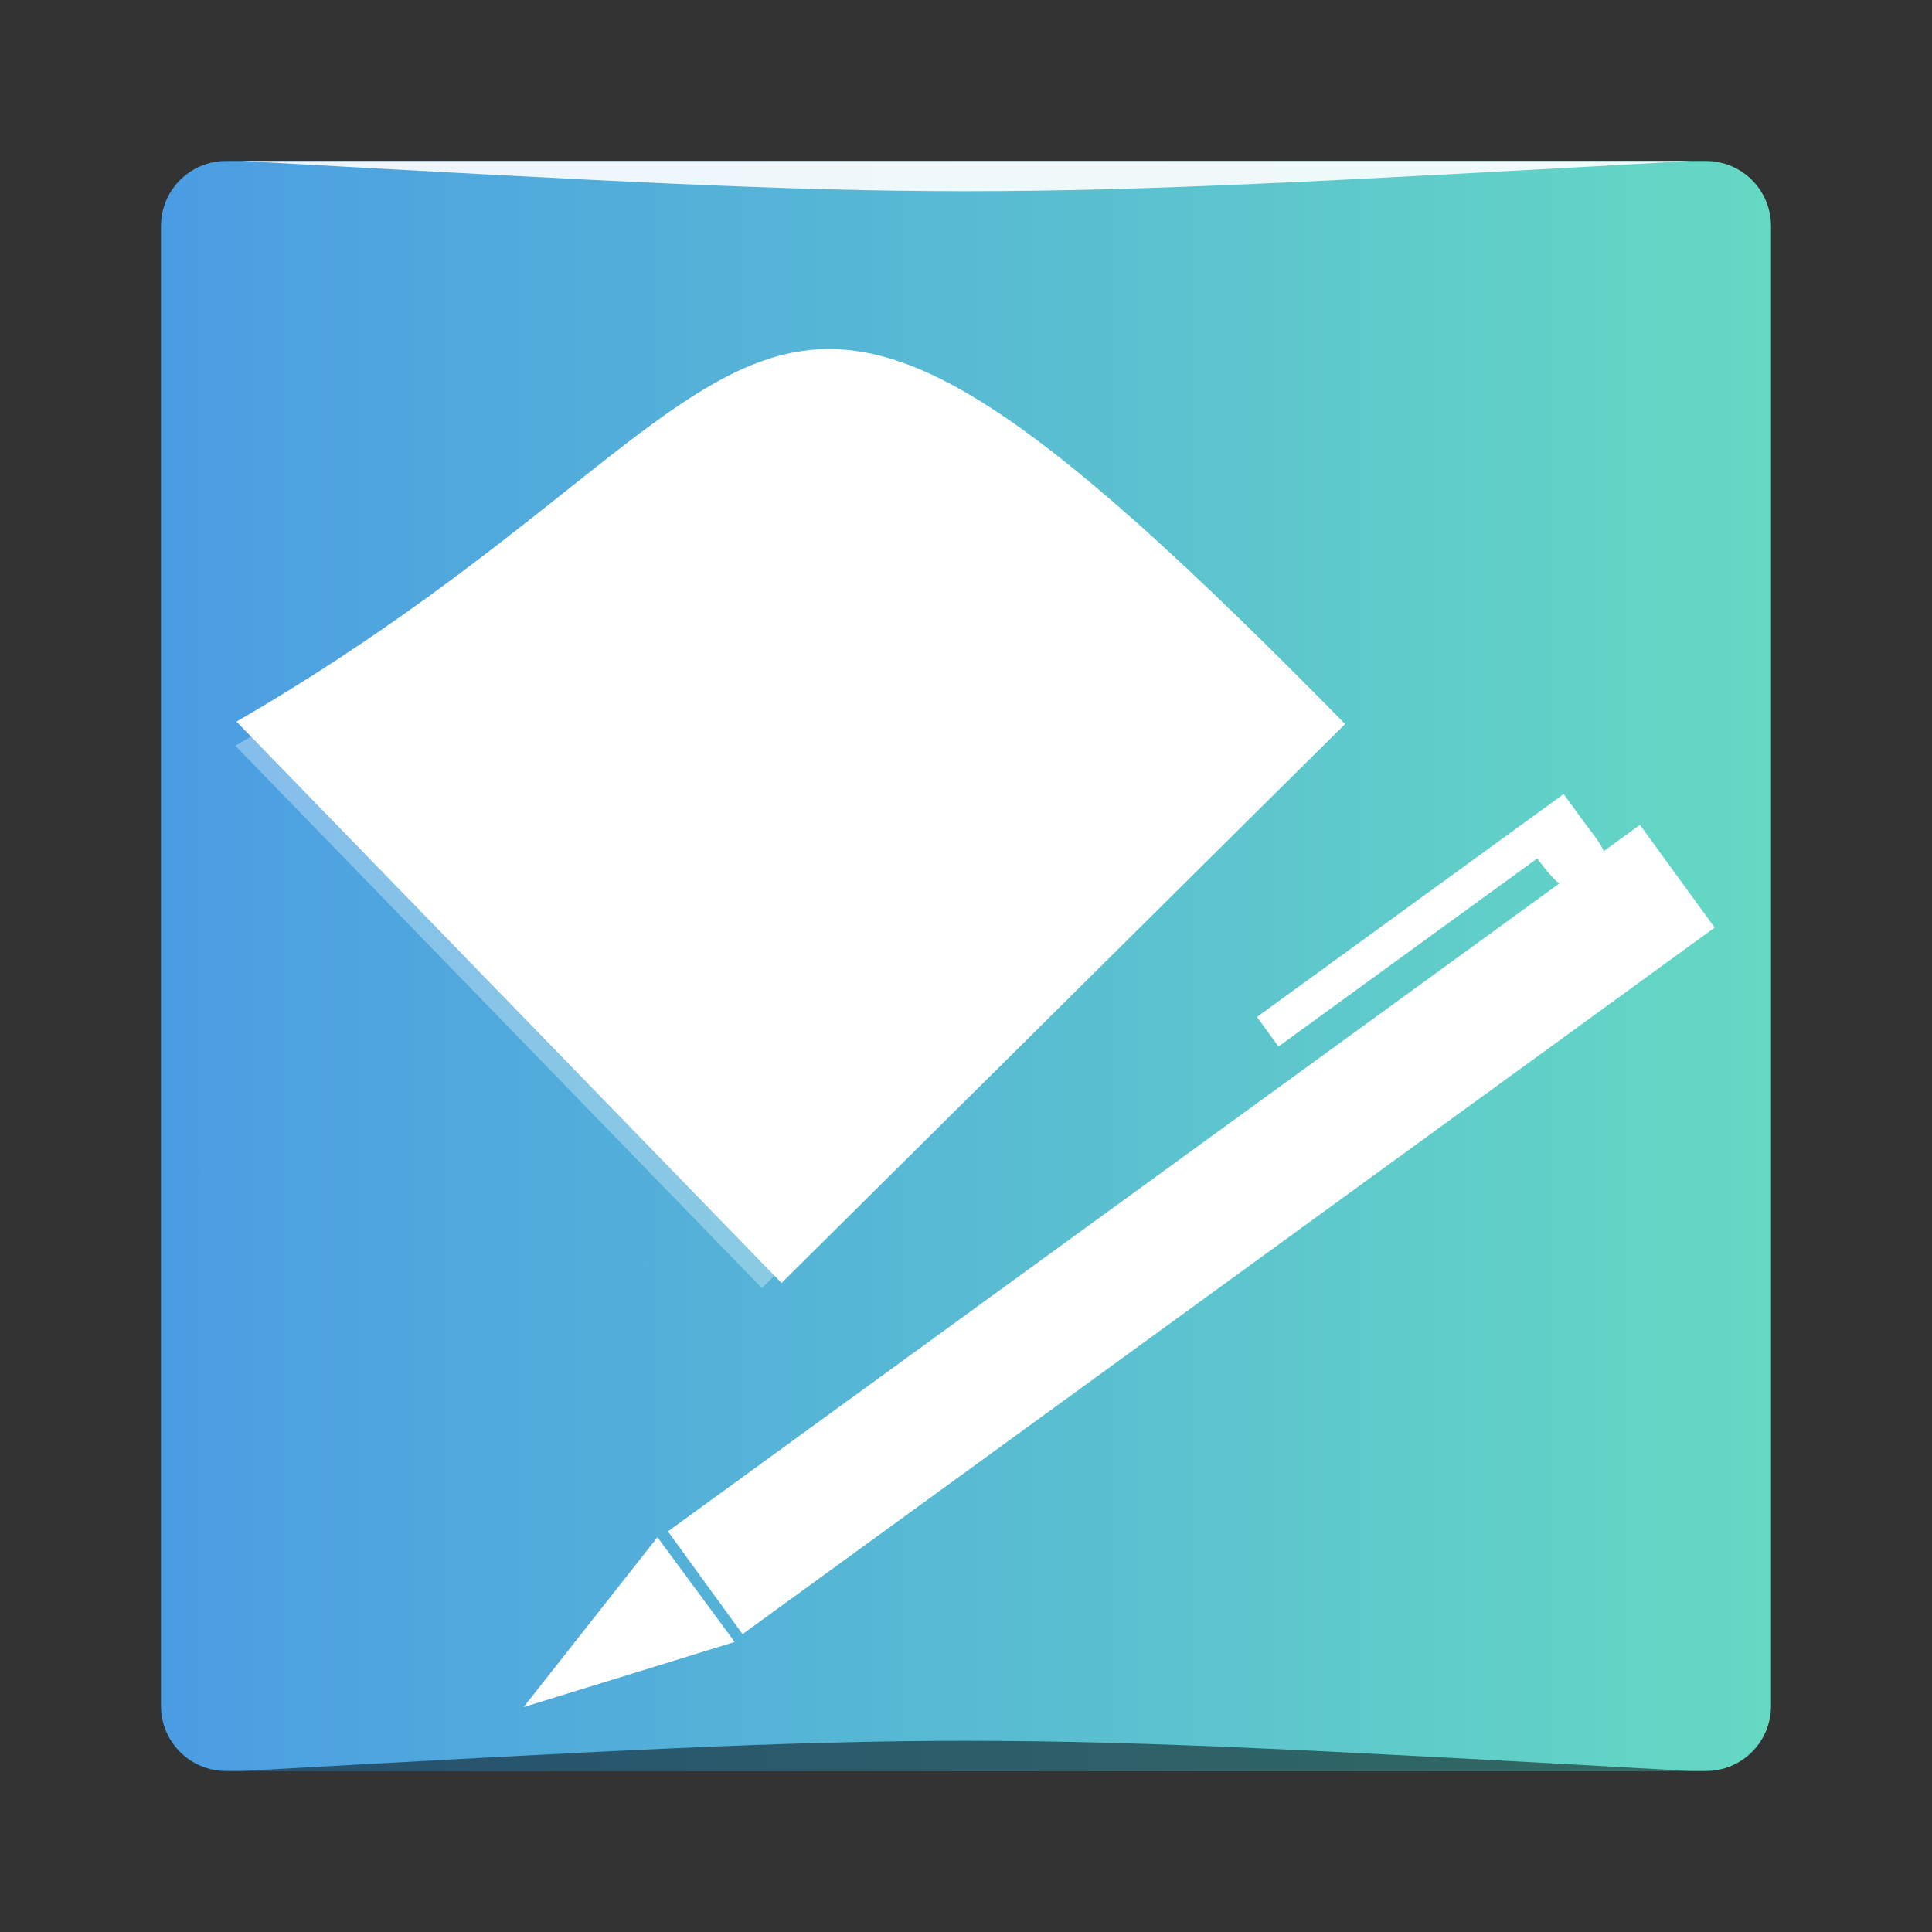 <?xml version="1.0" encoding="UTF-8" standalone="no"?>
<!-- Created with Inkscape (http://www.inkscape.org/) -->

<svg
   xmlns:dc="http://purl.org/dc/elements/1.1/"
   xmlns:cc="http://creativecommons.org/ns#"
   xmlns:rdf="http://www.w3.org/1999/02/22-rdf-syntax-ns#"
   xmlns:svg="http://www.w3.org/2000/svg"
   xmlns="http://www.w3.org/2000/svg"
   xmlns:xlink="http://www.w3.org/1999/xlink"
   xmlns:sodipodi="http://sodipodi.sourceforge.net/DTD/sodipodi-0.dtd"
   xmlns:inkscape="http://www.inkscape.org/namespaces/inkscape"
   width="48px"
   height="48px"
   id="svg3044"
   version="1.1"
   inkscape:version="0.48.4 r9939"
   sodipodi:docname="gnome-documents.svg">
  <rect width="100%" height="100%" fill="#333333" stroke="none"/>
  <defs
     id="defs3046">
    <linearGradient
       gradientTransform="translate(-7,-7.619)"
       inkscape:collect="always"
       xlink:href="#linearGradient3905"
       id="linearGradient3911"
       x1="20.997"
       y1="32.003"
       x2="42.997"
       y2="32.003"
       gradientUnits="userSpaceOnUse" />
    <linearGradient
       id="linearGradient3905">
      <stop
         style="stop-color:#e4e9eb;stop-opacity:1;"
         offset="0"
         id="stop3907" />
      <stop
         style="stop-color:#ecfffd;stop-opacity:1;"
         offset="1"
         id="stop3909" />
    </linearGradient>
    <linearGradient
       y2="1027.312"
       x2="45"
       y1="1027.312"
       x1="3"
       gradientTransform="matrix(0.952,0,0,0.952,8.143,-947.77)"
       gradientUnits="userSpaceOnUse"
       id="linearGradient3966"
       xlink:href="#linearGradient4001"
       inkscape:collect="always" />
    <linearGradient
       id="linearGradient4001">
      <stop
         style="stop-color:#4b9de3;stop-opacity:1;"
         offset="0"
         id="stop4003" />
      <stop
         style="stop-color:#65d9c3;stop-opacity:1;"
         offset="1"
         id="stop4005" />
    </linearGradient>
    <linearGradient
       y2="1027.312"
       x2="45"
       y1="1027.312"
       x1="3"
       gradientTransform="matrix(0.952,0,0,0.952,1.143,-955.39)"
       gradientUnits="userSpaceOnUse"
       id="linearGradient3042"
       xlink:href="#linearGradient4001"
       inkscape:collect="always" />
    <linearGradient
       id="linearGradient3784">
      <stop
         style="stop-color:#2c3e50;stop-opacity:1;"
         offset="0"
         id="stop3786" />
      <stop
         style="stop-color:#70777e;stop-opacity:1;"
         offset="1"
         id="stop3788" />
    </linearGradient>
    <linearGradient
       inkscape:collect="always"
       xlink:href="#linearGradient4237"
       id="linearGradient4290"
       x1="408.571"
       y1="531.798"
       x2="408.571"
       y2="515.798"
       gradientUnits="userSpaceOnUse" />
    <linearGradient
       inkscape:collect="always"
       id="linearGradient4237">
      <stop
         style="stop-color:#a5a9af;stop-opacity:1"
         offset="0"
         id="stop4239" />
      <stop
         style="stop-color:#dadcde;stop-opacity:1"
         offset="1"
         id="stop4241" />
    </linearGradient>
  </defs>
  <sodipodi:namedview
     id="base"
     pagecolor="#ffffff"
     bordercolor="#666666"
     borderopacity="1.0"
     inkscape:pageopacity="0.0"
     inkscape:pageshadow="2"
     inkscape:zoom="1.2374369"
     inkscape:cx="-48.148077"
     inkscape:cy="72.633173"
     inkscape:current-layer="layer1"
     showgrid="true"
     inkscape:grid-bbox="true"
     inkscape:document-units="px"
     inkscape:window-width="1871"
     inkscape:window-height="1056"
     inkscape:window-x="49"
     inkscape:window-y="24"
     inkscape:window-maximized="1">
    <inkscape:grid
       type="xygrid"
       id="grid3083" />
  </sodipodi:namedview>
  <g
     id="layer1"
     inkscape:label="Layer 1"
     inkscape:groupmode="layer">
    <path
       style="fill:url(#linearGradient3042);fill-opacity:1;stroke:none"
       d="M 5.619,4 C 4.722,4 4,4.721 4,5.619 L 4,42.381 C 4,43.278 4.722,44 5.619,44 l 36.761,0 C 43.278,44 44,43.278 44,42.381 L 44,5.619 C 44,4.721 43.278,4 42.381,4 z"
       id="rect839"
       inkscape:connector-curvature="0"
       sodipodi:nodetypes="sssssssss" />
    <path
       style="opacity:0.5;fill:#000000;fill-opacity:1;stroke:none"
       d="m 6,44 0,0 c 18,-1 18,-1 36,0 z"
       id="path3257"
       inkscape:connector-curvature="0"
       sodipodi:nodetypes="cccc" />
    <path
       sodipodi:nodetypes="cccc"
       inkscape:connector-curvature="0"
       id="path4027"
       d="M 6,4 6,4 C 24,5 24,5 42,4 z"
       style="opacity:0.9;fill:#ffffff;fill-opacity:1;stroke:none" />
    <path
       style="fill:#ffffff;fill-rule:evenodd;stroke:#003bc3;stroke-width:0;stroke-linecap:square;stroke-linejoin:miter;stroke-miterlimit:2"
       inkscape:connector-curvature="0"
       d="m 31.229,25.266 7.62,-5.537 0.534,0.735 c 0.482,0.633 0.777,0.956 0.157,1.393 -0.62,0.438 -0.838,0.129 -1.349,-0.527 -2.857,2.076 -5,3.633 -6.428,4.671 z"
       stroke-miterlimit="2"
       id="shape3" />
    <rect
       style="fill:#ffffff;fill-opacity:1;fill-rule:evenodd;stroke:#003bc3;stroke-width:0;stroke-linecap:square;stroke-linejoin:miter;stroke-miterlimit:2"
       y="40.528"
       x="-8.945"
       height="3.155"
       width="29.852"
       stroke-miterlimit="2"
       transform="matrix(0.809,-0.588,0.588,0.809,0,0)"
       id="shape5" />
    <path
       style="fill:#ffffff;fill-rule:evenodd;stroke:#003bc3;stroke-width:0;stroke-linecap:square;stroke-linejoin:bevel"
       inkscape:connector-curvature="0"
       d="m 16.334,38.192 1.919,2.602 -5.244,1.618 z"
       id="shape01" />
    <path
       style="fill:#ffffff;fill-opacity:1;stroke:none"
       d="M 5.876,17.929 19.417,31.876 33.419,17.988 C 17.87,2.144 20.335,9.542 5.876,17.929 z m 2.256,-0.231 c -5.537,20.489 -2.768,10.244 0,0 z m 11.439,9.925 c -13.163,13.872 -6.581,6.936 0,0 z m 0.349,-7.5 c -13.396,18.872 -6.698,9.436 0,0 z"
       id="path4135"
       inkscape:connector-curvature="0"
       sodipodi:nodetypes="cccccccccc" />
    <path
       style="fill:#ffffff;fill-opacity:0.314;stroke:none"
       d="M 6.483,18.162 5.845,18.526 18.929,32.003 32.458,18.583 31.793,18.22 18.929,30.98 z"
       id="path4164"
       inkscape:connector-curvature="0"
       sodipodi:nodetypes="ccccccc" />
  </g>
</svg>
